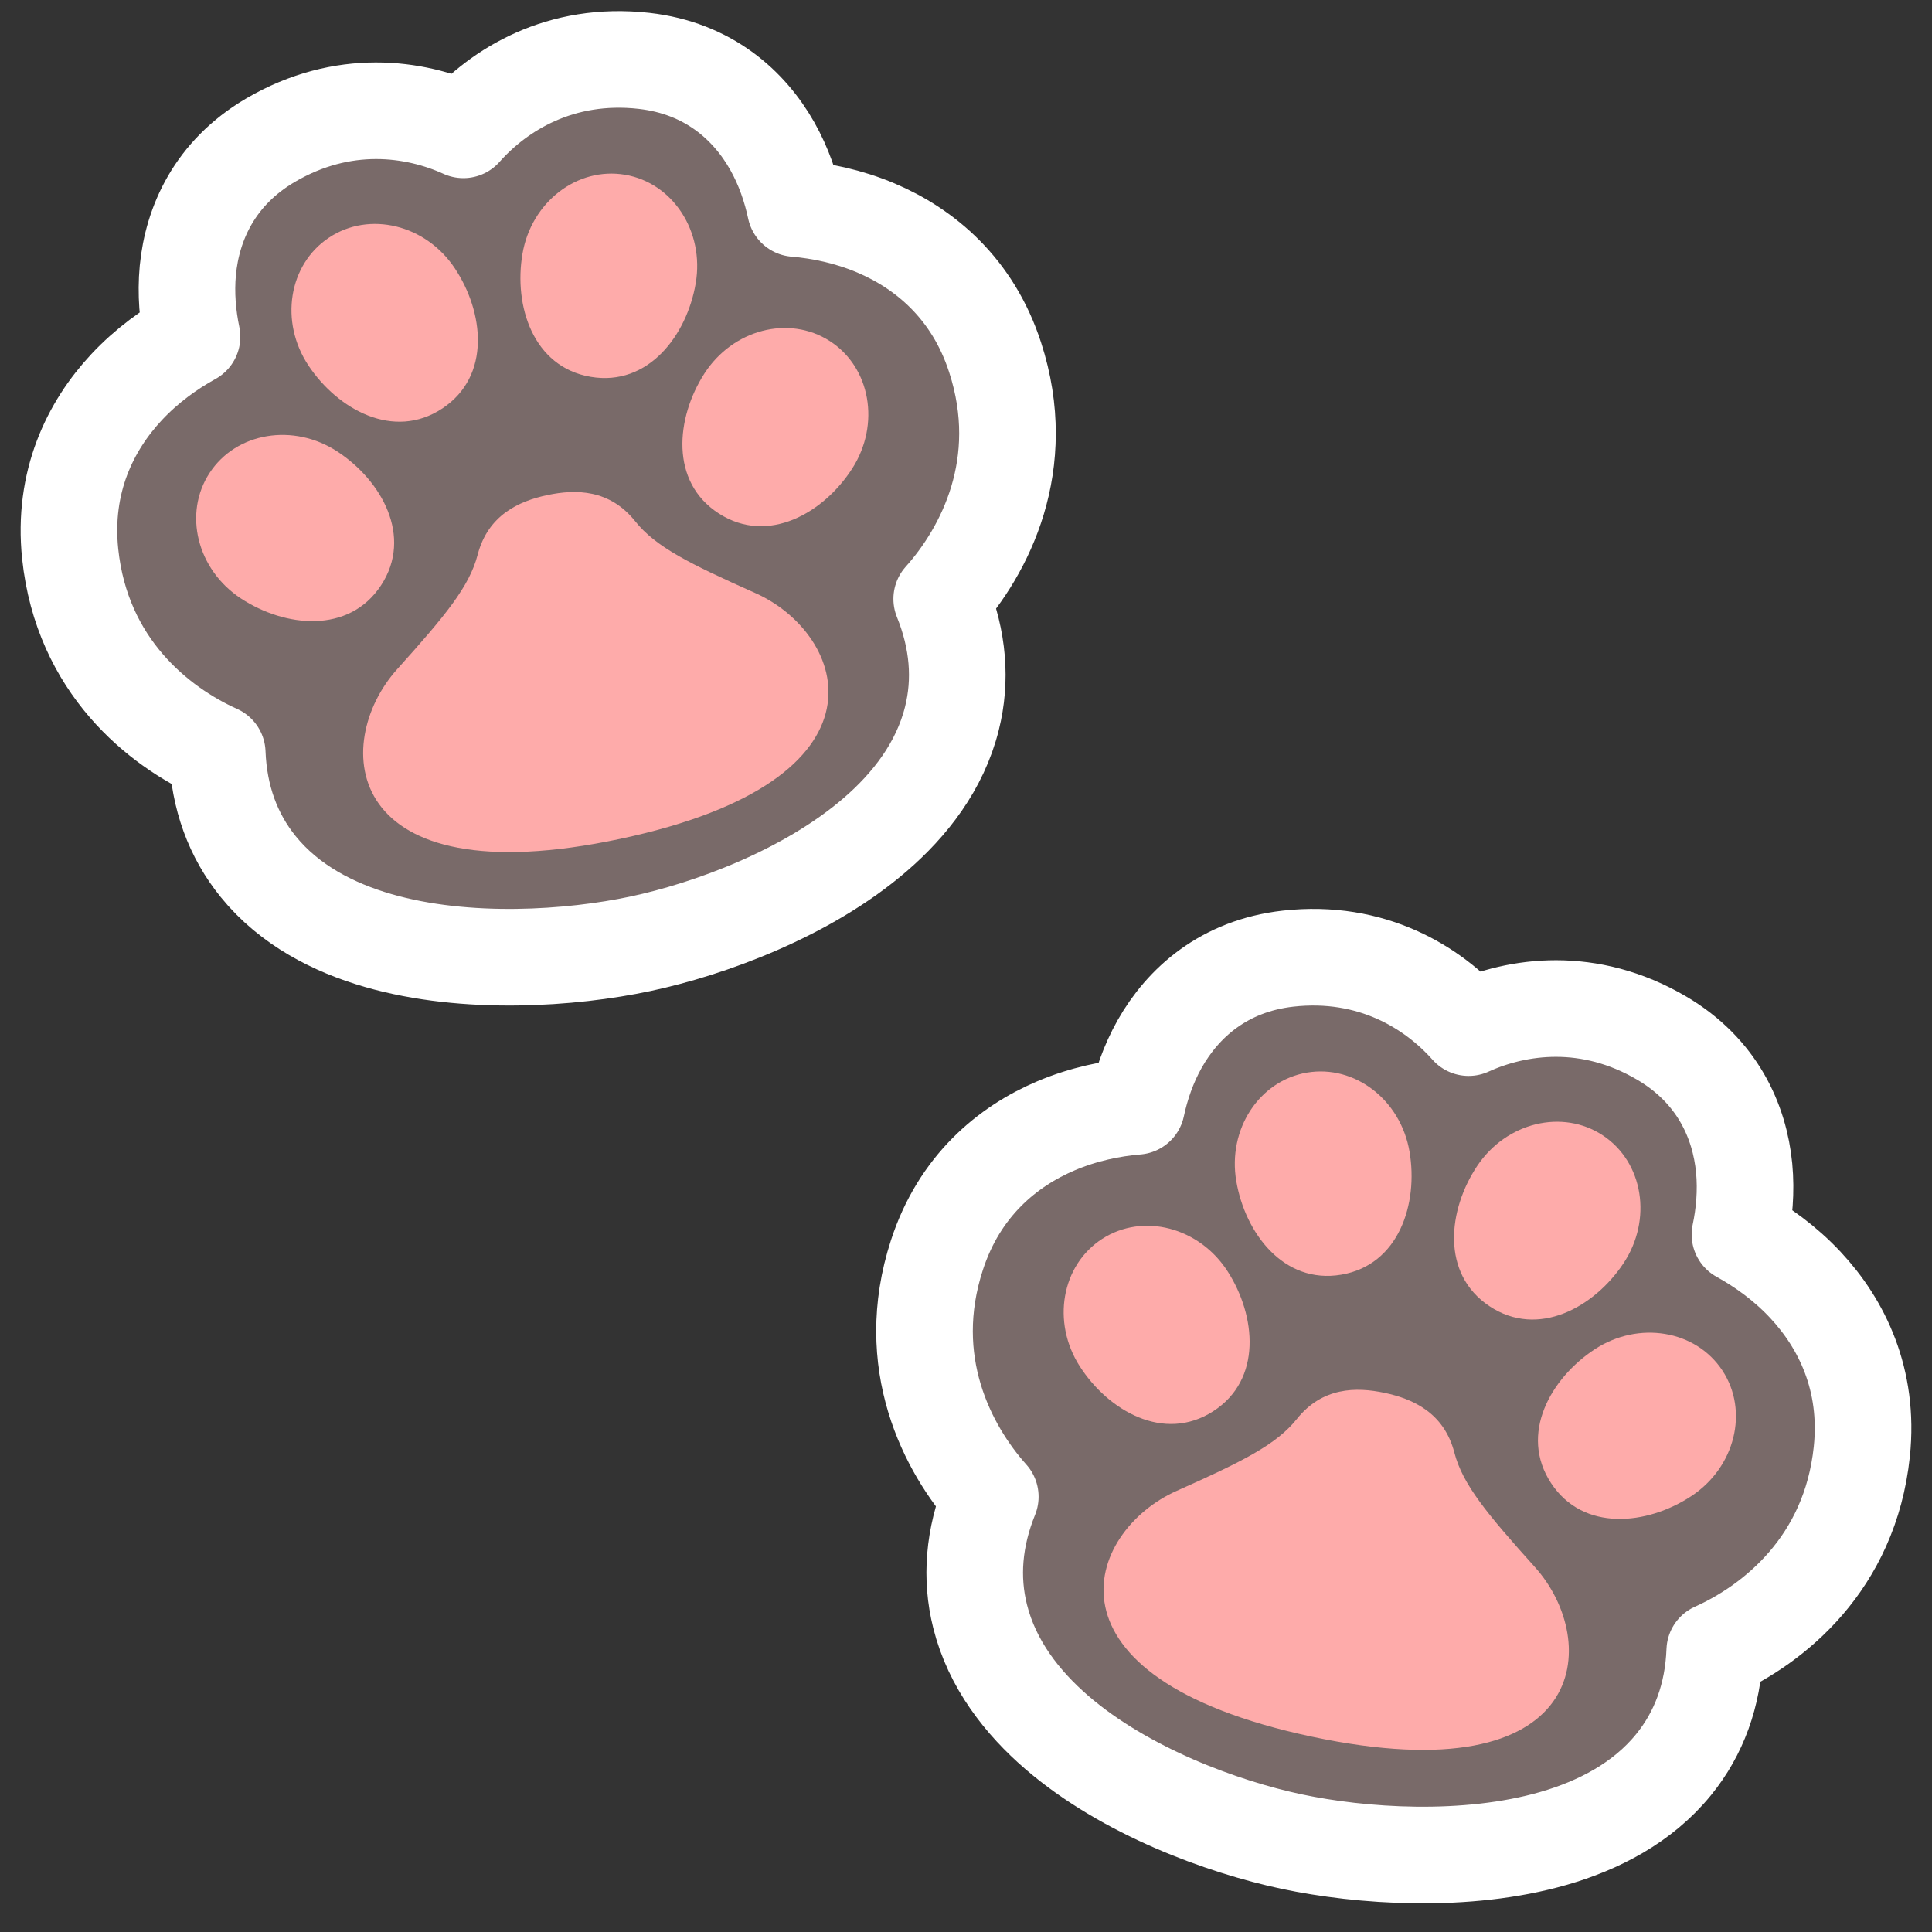 <svg width="40" height="40" viewBox="0 0 40 40" fill="none" xmlns="http://www.w3.org/2000/svg">
<rect x="0" y="0" width="40" height="40" fill="#333333" stroke="none"/>
<path d="M9.594 2.688C10.33 1.858 11.599 1.065 13.334 1.26C14.664 1.41 15.511 2.178 15.989 3.024C16.229 3.449 16.379 3.899 16.468 4.317C16.986 4.361 17.566 4.479 18.133 4.719C19.145 5.147 20.139 5.97 20.602 7.397C21.325 9.617 20.383 11.41 19.497 12.4C19.841 13.249 19.907 14.083 19.708 14.876C19.461 15.865 18.836 16.663 18.12 17.28C16.706 18.5 14.685 19.237 13.26 19.54C11.834 19.843 9.653 19.999 7.831 19.473C6.91 19.207 5.995 18.742 5.348 17.945C4.826 17.303 4.533 16.512 4.498 15.589C3.286 15.045 1.697 13.79 1.453 11.467C1.297 9.975 1.87 8.819 2.62 8.016C3.04 7.566 3.521 7.223 3.976 6.972C3.888 6.554 3.843 6.082 3.889 5.596C3.982 4.629 4.443 3.583 5.596 2.905C7.102 2.021 8.584 2.229 9.594 2.688Z" fill="#796A69" stroke="white" stroke-width="2" stroke-linejoin="round"/>
<path fill-rule="evenodd" clip-rule="evenodd" d="M8.223 13.855C6.844 15.388 7.06 18.596 12.844 17.367C18.628 16.138 17.522 13.118 15.639 12.279C14.275 11.671 13.575 11.323 13.152 10.793C12.624 10.13 11.925 10.124 11.332 10.25C10.738 10.376 10.103 10.666 9.889 11.486C9.719 12.142 9.221 12.745 8.223 13.855Z" fill="#FEABAA"/>
<path d="M6.987 9.35C7.897 9.947 8.555 11.105 7.889 12.119C7.223 13.132 5.899 12.988 4.989 12.391C4.079 11.793 3.789 10.628 4.341 9.789C4.892 8.949 6.077 8.753 6.987 9.35Z" fill="#FEABAA"/>
<path d="M14.582 7.736C13.994 8.652 13.864 9.977 14.884 10.632C15.905 11.287 17.056 10.617 17.644 9.701C18.232 8.785 18.023 7.603 17.178 7.06C16.332 6.518 15.17 6.82 14.582 7.736Z" fill="#FEABAA"/>
<path d="M9.416 5.554C10.019 6.46 10.171 7.783 9.161 8.455C8.151 9.126 6.99 8.475 6.387 7.569C5.784 6.663 5.973 5.478 6.81 4.921C7.646 4.364 8.813 4.648 9.416 5.554Z" fill="#FEABAA"/>
<path d="M10.817 5.256C10.634 6.329 11.034 7.6 12.23 7.802C13.425 8.005 14.222 6.938 14.404 5.865C14.587 4.792 13.931 3.786 12.941 3.618C11.95 3.45 10.999 4.183 10.817 5.256Z" fill="#FEABAA"/>
<path d="M30.406 21.276C29.67 20.446 28.401 19.653 26.666 19.848C25.336 19.998 24.489 20.766 24.011 21.612C23.771 22.037 23.621 22.487 23.532 22.905C23.014 22.948 22.434 23.067 21.867 23.307C20.855 23.735 19.861 24.558 19.398 25.985C18.675 28.205 19.617 29.997 20.503 30.988C20.159 31.837 20.093 32.671 20.292 33.464C20.539 34.453 21.164 35.25 21.88 35.868C23.294 37.088 25.314 37.825 26.74 38.128C28.166 38.431 30.347 38.587 32.169 38.061C33.09 37.795 34.005 37.33 34.652 36.533C35.174 35.891 35.467 35.099 35.502 34.177C36.714 33.633 38.303 32.378 38.547 30.055C38.703 28.563 38.13 27.407 37.38 26.604C36.96 26.154 36.479 25.811 36.024 25.56C36.112 25.142 36.157 24.67 36.111 24.184C36.018 23.217 35.557 22.171 34.404 21.493C32.898 20.608 31.416 20.817 30.406 21.276Z" fill="#796A69" stroke="white" stroke-width="2" stroke-linejoin="round"/>
<path fill-rule="evenodd" clip-rule="evenodd" d="M31.777 32.443C33.157 33.976 32.94 37.184 27.156 35.955C21.372 34.725 22.478 31.706 24.361 30.867C25.725 30.259 26.425 29.91 26.848 29.381C27.376 28.718 28.075 28.712 28.668 28.838C29.262 28.964 29.897 29.254 30.111 30.074C30.281 30.73 30.779 31.333 31.777 32.443Z" fill="#FEABAA"/>
<path d="M33.015 27.937C32.105 28.535 31.447 29.692 32.113 30.706C32.779 31.72 34.103 31.576 35.013 30.978C35.923 30.381 36.213 29.216 35.661 28.376C35.109 27.536 33.925 27.34 33.015 27.937Z" fill="#FEABAA"/>
<path d="M25.418 26.324C26.006 27.24 26.137 28.565 25.116 29.22C24.095 29.875 22.944 29.205 22.356 28.289C21.768 27.373 21.977 26.191 22.822 25.648C23.668 25.105 24.83 25.408 25.418 26.324Z" fill="#FEABAA"/>
<path d="M30.582 24.142C29.979 25.048 29.827 26.371 30.837 27.043C31.847 27.715 33.008 27.064 33.611 26.158C34.214 25.252 34.025 24.066 33.188 23.509C32.352 22.953 31.185 23.236 30.582 24.142Z" fill="#FEABAA"/>
<path d="M29.183 23.845C29.366 24.918 28.966 26.188 27.77 26.391C26.575 26.594 25.778 25.527 25.596 24.454C25.413 23.381 26.069 22.375 27.059 22.207C28.05 22.039 29.001 22.772 29.183 23.845Z" fill="#FEABAA"/>
</svg>
